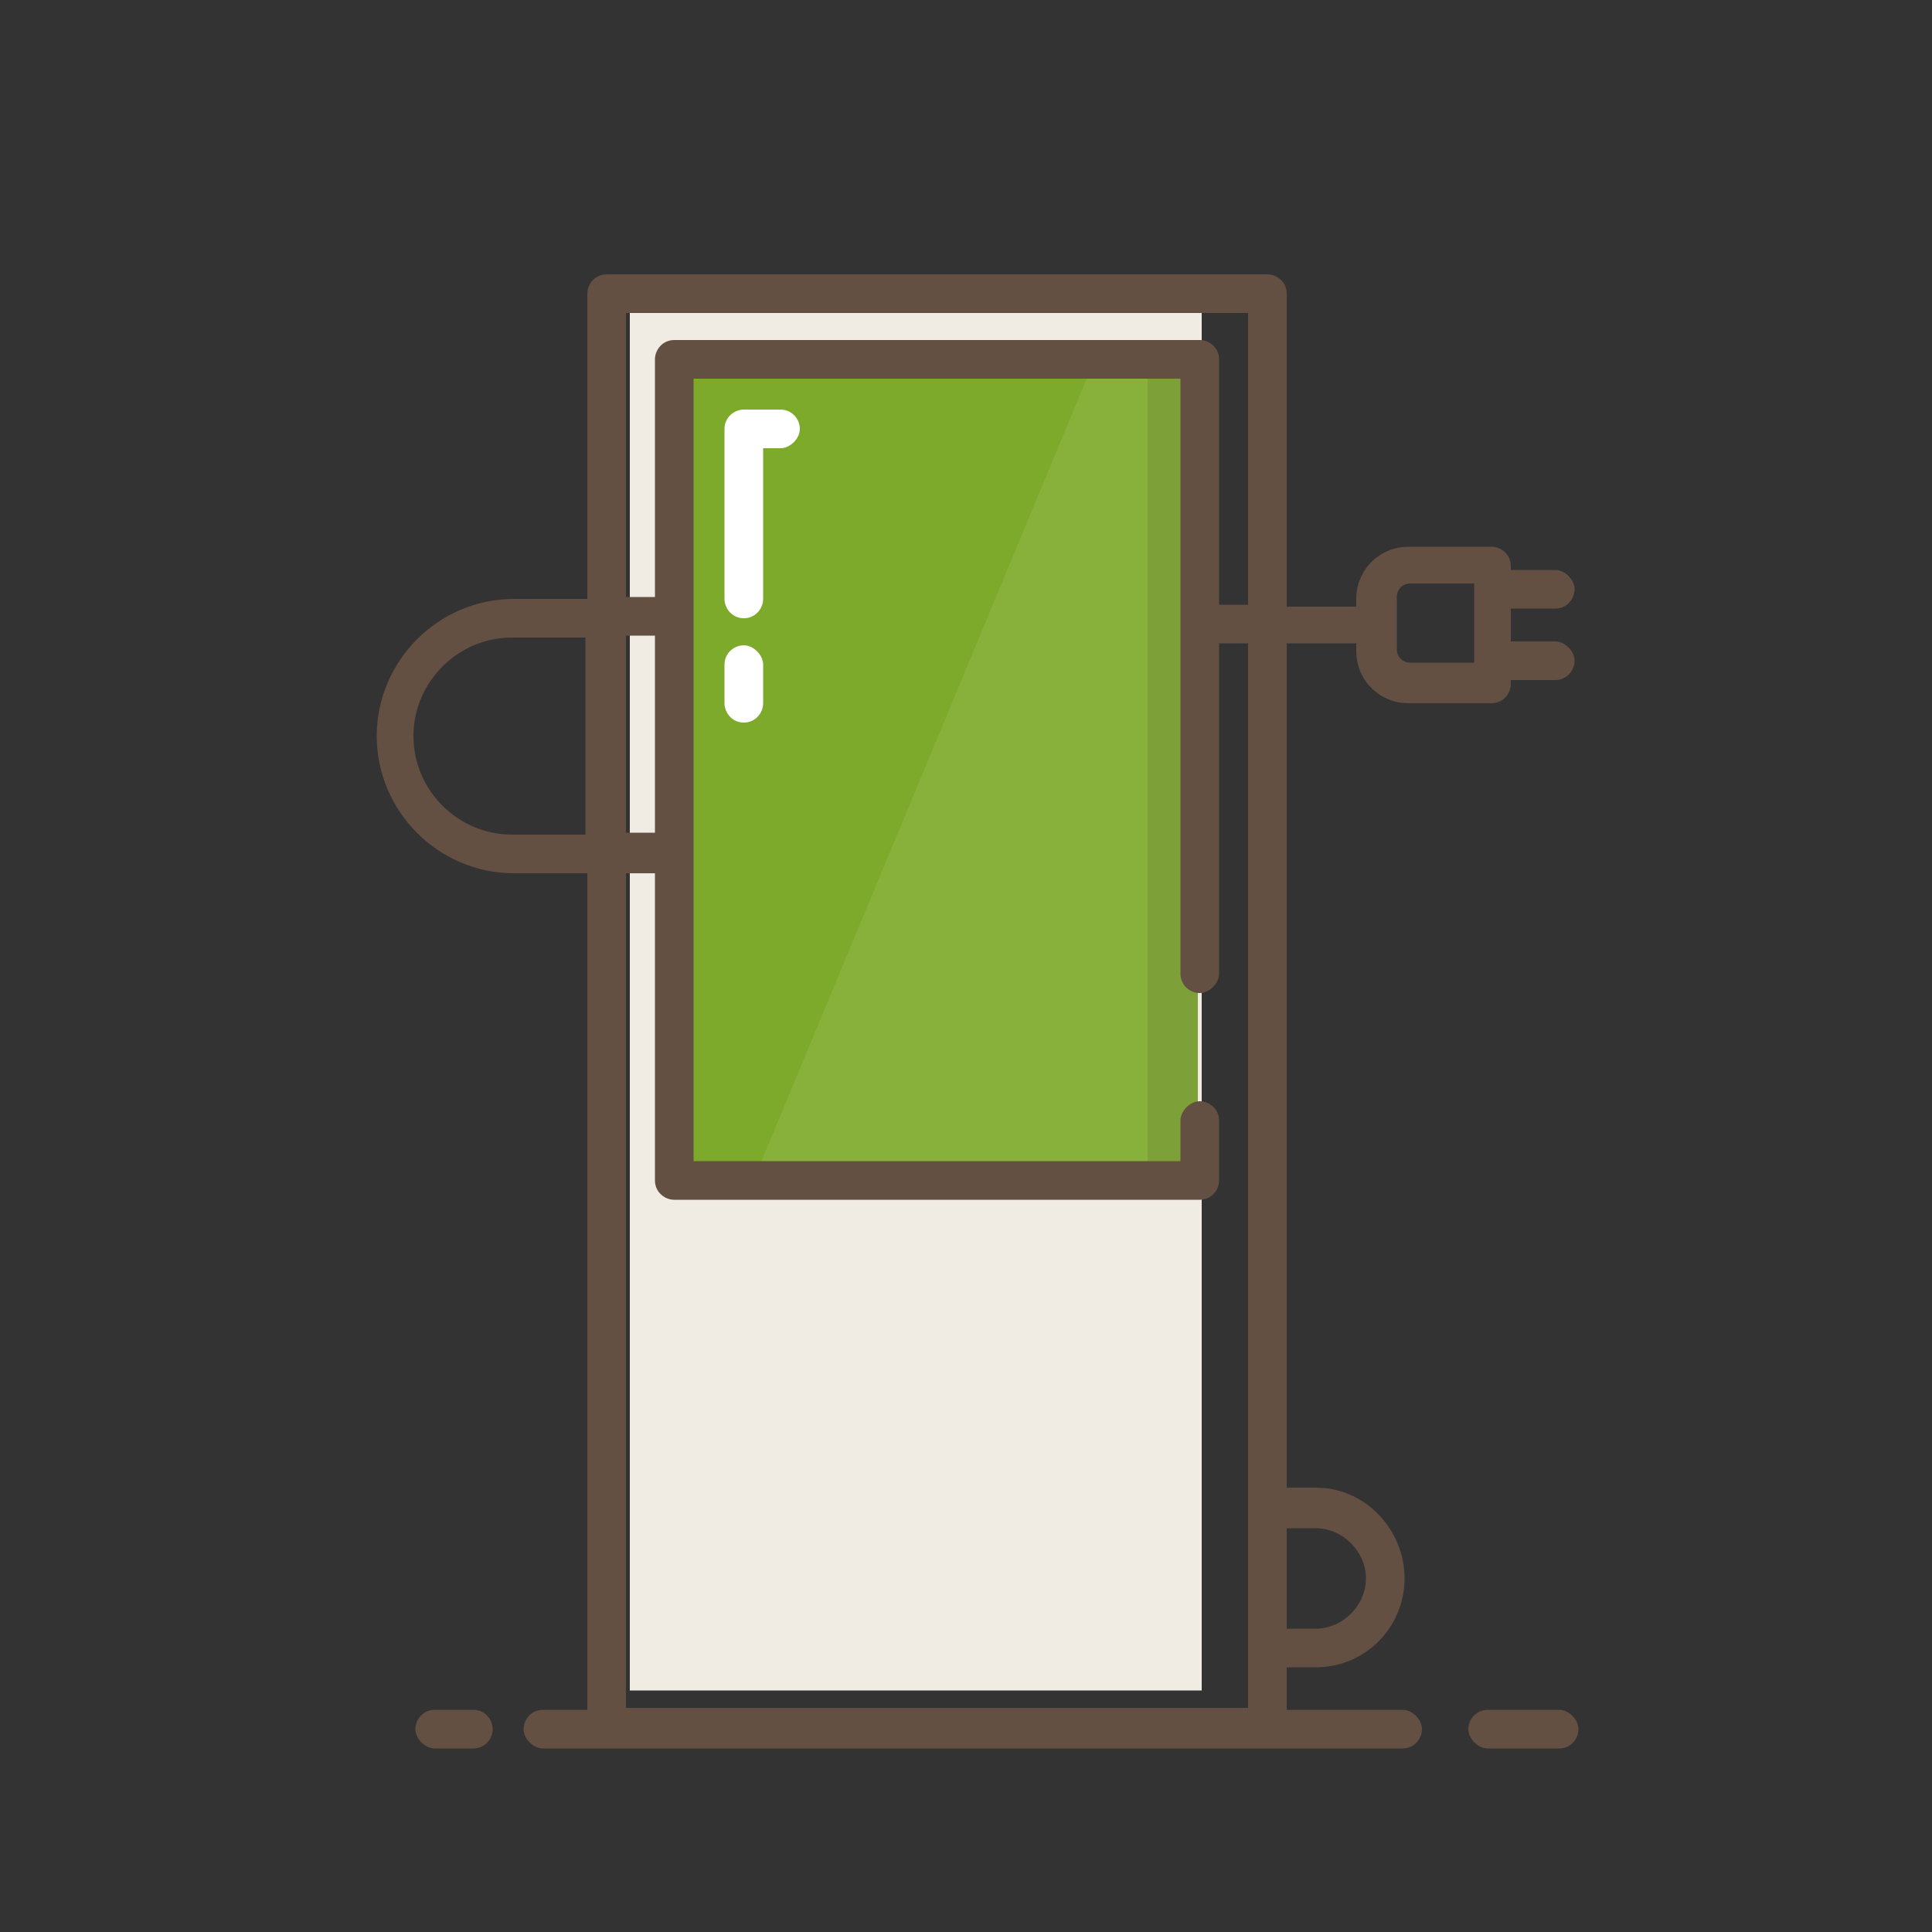 <?xml version="1.0" encoding="utf-8"?>
<?xml-stylesheet href="style.css" type="text/css"?>
<!-- Generator: Adobe Illustrator 17.1.0, SVG Export Plug-In . SVG Version: 6.00 Build 0)  -->
<!DOCTYPE svg PUBLIC "-//W3C//DTD SVG 1.1//EN" "http://www.w3.org/Graphics/SVG/1.1/DTD/svg11.dtd">
<svg version="1.1" id="Capa_2" xmlns="http://www.w3.org/2000/svg" xmlns:xlink="http://www.w3.org/1999/xlink" x="0px" y="0px"
	 viewBox="0 0 100 100" enable-background="new 0 0 100 100" xml:space="preserve">
<rect x="0" y="0" width="100" height="100" fill="#333333" stroke="none"/>
<rect class="dashboard_main_color" x="34.9" y="18.8" fill="#7EAA2B" width="27.2" height="41.9"/>
<rect x="59.4" y="18.2" opacity="0.1" fill="#010202" width="2.6" height="42.5"/>
<path fill="#F0ECE3" d="M62.2,14.5H32.6v73h29.6V14.5z M34.9,60.8v-42H62v42H34.9z"/>
<g>
	<path fill="#FFFFFF" d="M38.5,32c-0.6,0-1-0.5-1-1v-8.8c0-0.6,0.5-1,1-1h1.9c0.6,0,1,0.5,1,1s-0.5,1-1,1h-0.9V31
		C39.5,31.5,39.1,32,38.5,32z"/>
	<path fill="#FFFFFF" d="M38.5,37.4c-0.6,0-1-0.5-1-1v-2c0-0.6,0.5-1,1-1s1,0.5,1,1v2C39.5,36.9,39.1,37.4,38.5,37.4z"/>
</g>
<polyline opacity="8.000000e-02" fill="#FFFFFF" points="57,17.8 39,61.1 62,60.8 62,17.7 60.8,17.7 "/>
<g>
	<path fill="#644F43" d="M72.6,88.5h-6v-2.2h1.5c2.6,0,4.6-2.1,4.6-4.6S70.7,77,68.1,77h-1.5V33.3h3.6v0.4c0,1.5,1.2,2.7,2.7,2.7
		h4.3c0.6,0,1-0.5,1-1v-0.2h2.3c0.6,0,1-0.5,1-1s-0.5-1-1-1h-2.3v-1.7h2.3c0.6,0,1-0.5,1-1s-0.5-1-1-1h-2.3v-0.2c0-0.6-0.5-1-1-1
		h-4.3c-1.5,0-2.7,1.2-2.7,2.7v0.4h-3.6V15.2c0-0.6-0.5-1-1-1H31.4c-0.6,0-1,0.5-1,1v15.8h-3.8c-3.9,0-7.1,3.2-7.1,7.1
		s3.2,7.1,7.1,7.1h3.8v43.3h-2.3c-0.6,0-1,0.5-1,1s0.5,1,1,1h3.3c0,0,0,0,0,0h34.2c0,0,0,0,0,0h7c0.6,0,1-0.5,1-1
		S73.1,88.5,72.6,88.5z M72.3,30.9c0-0.4,0.3-0.7,0.7-0.7h3.3v4.1h-3.3c-0.4,0-0.7-0.3-0.7-0.7V30.9z M30.3,43.2h-3.8
		c-2.8,0-5.1-2.3-5.1-5.1c0-2.8,2.3-5.1,5.1-5.1h3.8V43.2z M68.1,79.1c1.4,0,2.6,1.2,2.6,2.6s-1.2,2.6-2.6,2.6h-1.5v-5.2H68.1z
		 M32.4,16.2h32.2v15.1h-1.5V18.6c0-0.6-0.5-1-1-1H34.9c-0.6,0-1,0.5-1,1v12.3h-1.5V16.2z M32.4,32.9h1.5v10.2h-1.5V32.9z
		 M32.4,88.5V45.2h1.5v15.9c0,0.6,0.5,1,1,1h27.2c0.6,0,1-0.5,1-1V58c0-0.6-0.5-1-1-1s-1,0.5-1,1v2.1H35.9V45.2v-2V32.9v-2V19.6
		h25.2v30.8c0,0.6,0.5,1,1,1s1-0.5,1-1V33.3h1.5V77v2v5.2v2v2.2H32.4z"/>
	<path fill="#644F43" d="M80.7,88.5h-3.7c-0.6,0-1,0.5-1,1s0.5,1,1,1h3.7c0.6,0,1-0.5,1-1S81.2,88.5,80.7,88.5z"/>
	<path fill="#644F43" d="M24.5,88.5h-2c-0.6,0-1,0.5-1,1s0.5,1,1,1h2c0.6,0,1-0.5,1-1S25.1,88.5,24.5,88.5z"/>
</g>
</svg>